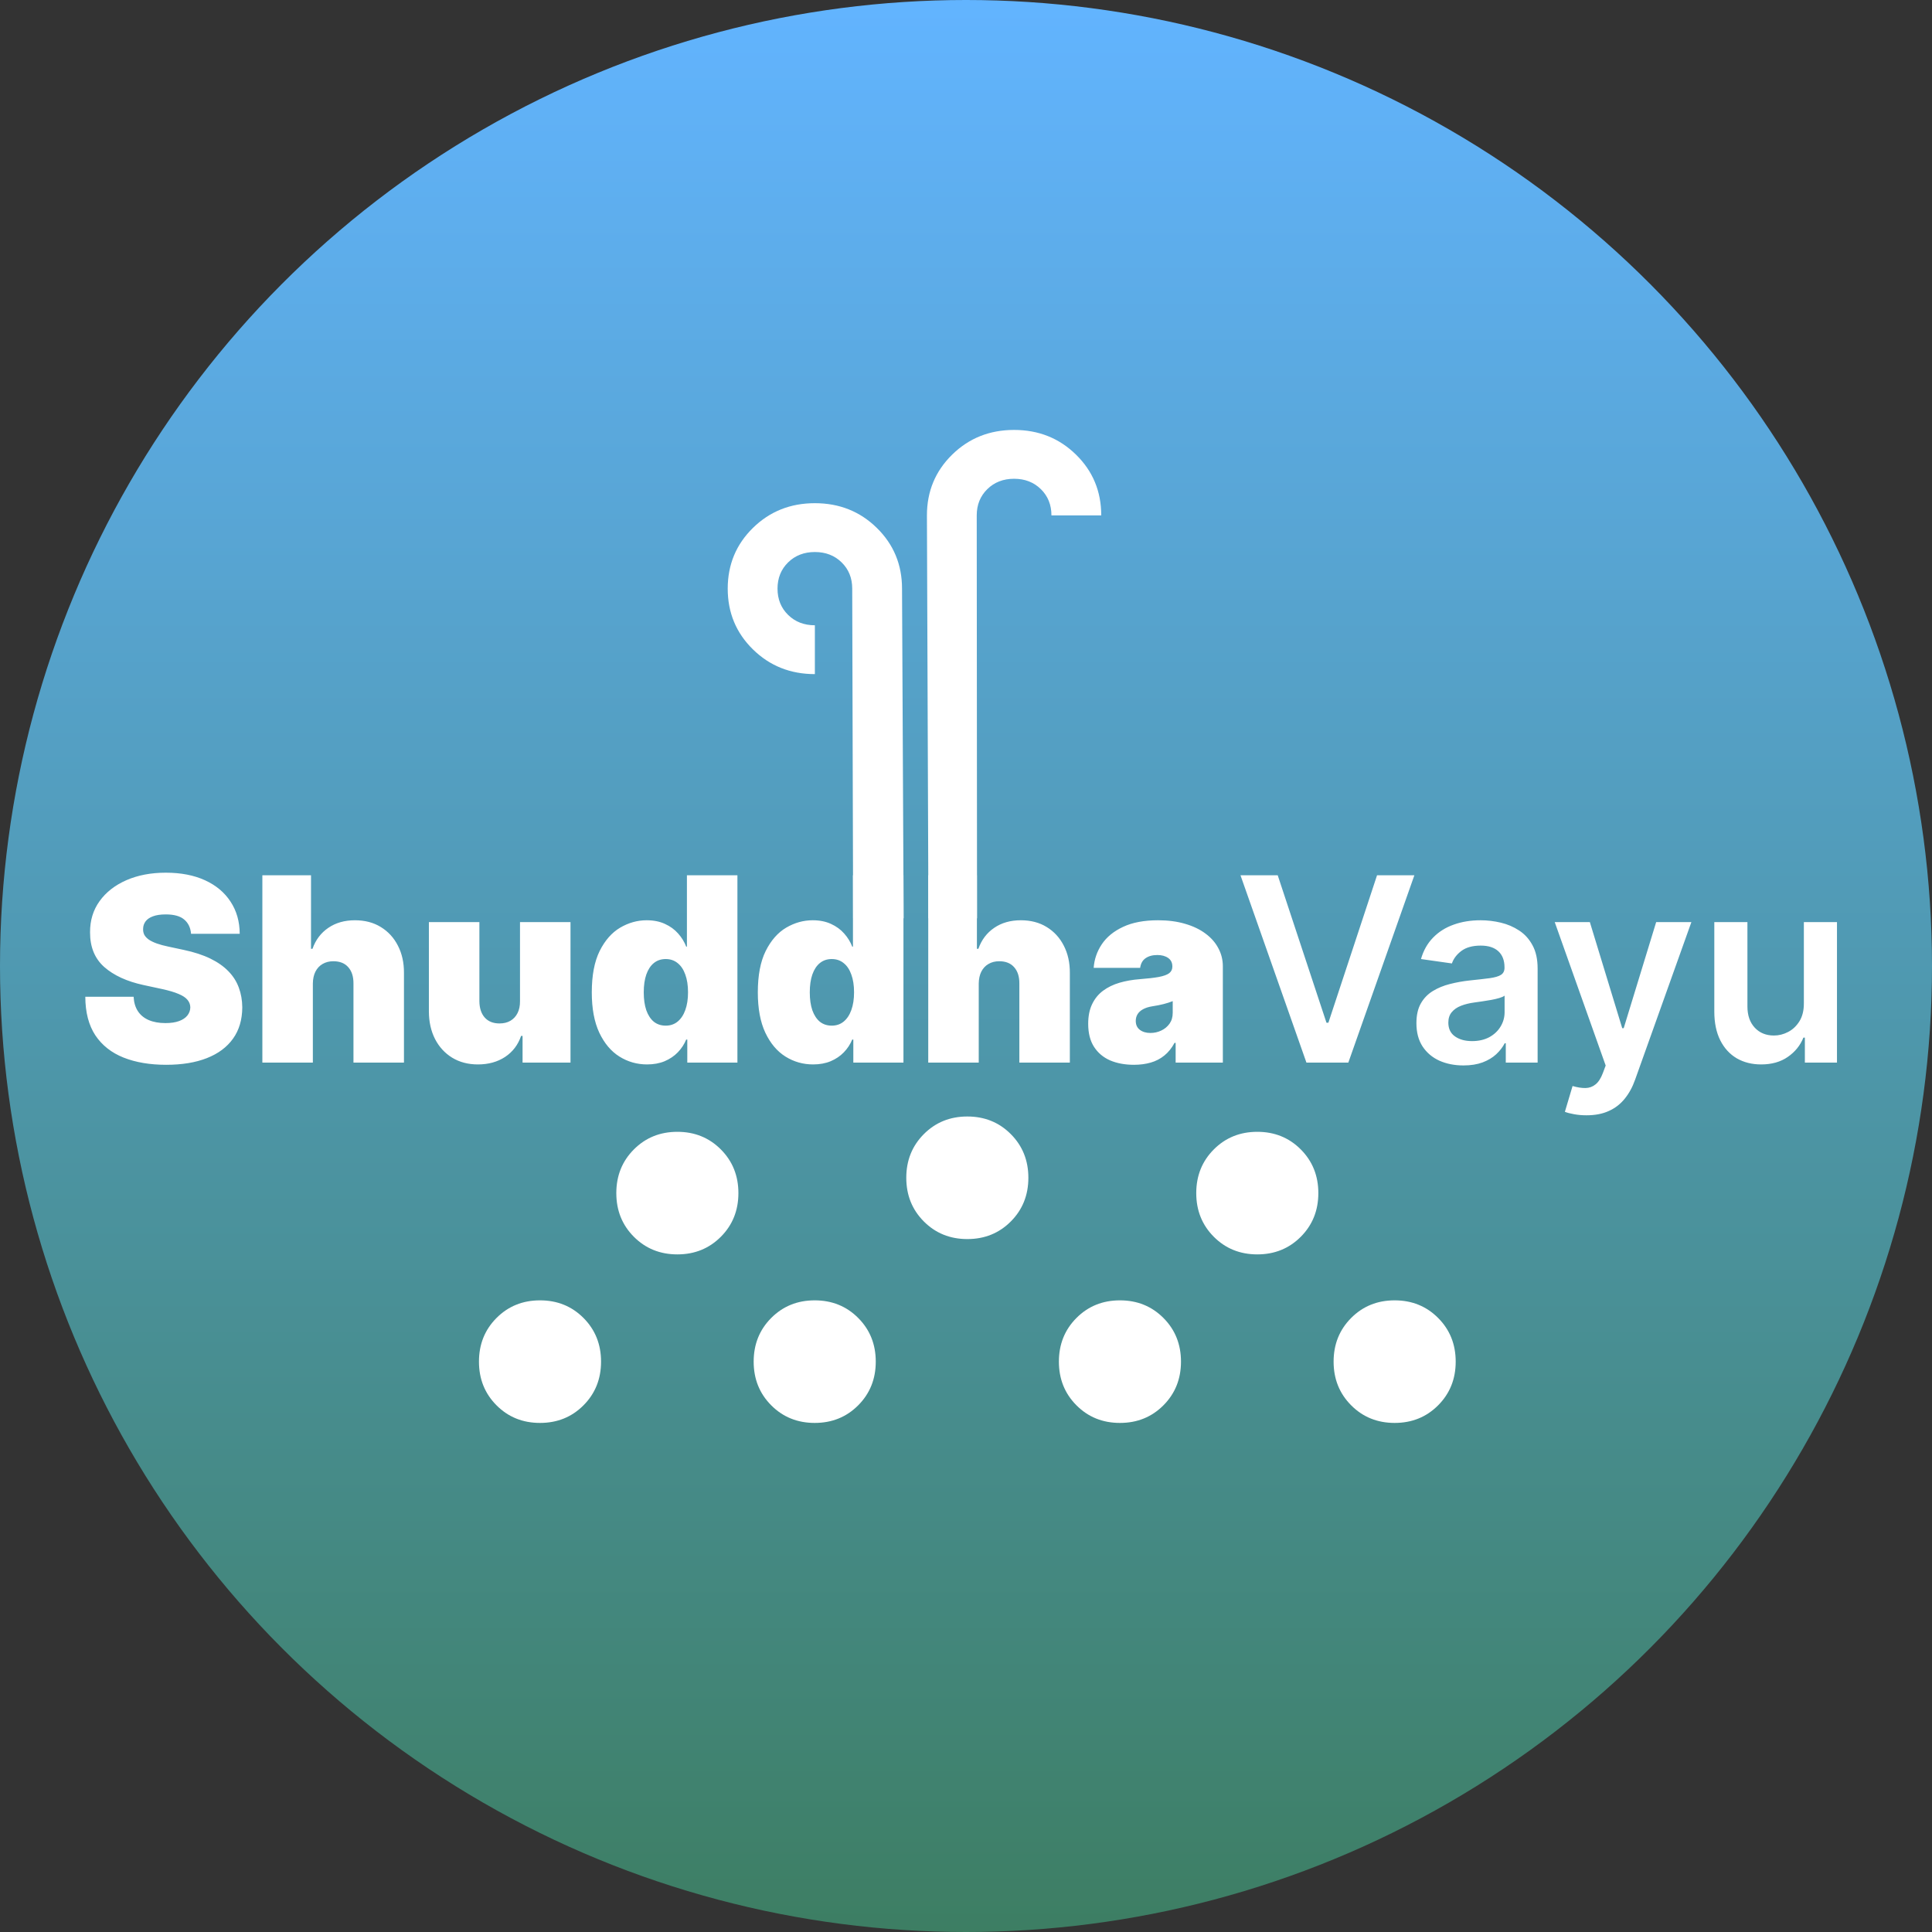 <svg width="300" height="300" viewBox="0 0 300 300" fill="none" xmlns="http://www.w3.org/2000/svg">
<rect x="0" y="0" width="300" height="300" fill="#333333" stroke="none"/>
<circle cx="150" cy="150" r="150" fill="url(#paint0_linear_178_125)"/>
<mask id="mask0_178_125" style="mask-type:alpha" maskUnits="userSpaceOnUse" x="52" y="170" width="195" height="61">
<rect x="52" y="170" width="195" height="61" fill="#D9D9D9"/>
</mask>
<g mask="url(#mask0_178_125)">
<mask id="mask1_178_125" style="mask-type:alpha" maskUnits="userSpaceOnUse" x="36" y="109" width="228" height="229">
<rect x="36.456" y="109" width="227.5" height="228.395" fill="#D9D9D9"/>
</mask>
<g mask="url(#mask1_178_125)">
<path d="M150.206 316.116C128.562 316.116 110.512 308.661 96.057 293.752C81.601 278.843 74.373 260.286 74.373 238.081H93.331C93.331 255.052 98.703 269.128 109.446 280.31C120.189 291.492 133.776 297.083 150.206 297.083C166.637 297.083 180.224 291.492 190.967 280.31C201.71 269.128 207.081 255.052 207.081 238.081H226.04C226.04 260.286 218.812 278.843 204.356 293.752C189.9 308.661 171.85 316.116 150.206 316.116ZM83.852 220.951C81.166 220.951 78.915 220.039 77.098 218.215C75.281 216.391 74.373 214.131 74.373 211.435C74.373 208.739 75.281 206.478 77.098 204.654C78.915 202.83 81.166 201.918 83.852 201.918C86.538 201.918 88.789 202.83 90.606 204.654C92.423 206.478 93.331 208.739 93.331 211.435C93.331 214.131 92.423 216.391 90.606 218.215C88.789 220.039 86.538 220.951 83.852 220.951ZM126.508 220.951C123.823 220.951 121.571 220.039 119.754 218.215C117.938 216.391 117.029 214.131 117.029 211.435C117.029 208.739 117.938 206.478 119.754 204.654C121.571 202.83 123.823 201.918 126.508 201.918C129.194 201.918 131.445 202.83 133.262 204.654C135.079 206.478 135.988 208.739 135.988 211.435C135.988 214.131 135.079 216.391 133.262 218.215C131.445 220.039 129.194 220.951 126.508 220.951ZM173.904 220.951C171.218 220.951 168.967 220.039 167.15 218.215C165.333 216.391 164.425 214.131 164.425 211.435C164.425 208.739 165.333 206.478 167.15 204.654C168.967 202.83 171.218 201.918 173.904 201.918C176.59 201.918 178.841 202.83 180.658 204.654C182.475 206.478 183.383 208.739 183.383 211.435C183.383 214.131 182.475 216.391 180.658 218.215C178.841 220.039 176.59 220.951 173.904 220.951ZM216.56 220.951C213.875 220.951 211.623 220.039 209.807 218.215C207.99 216.391 207.081 214.131 207.081 211.435C207.081 208.739 207.99 206.478 209.807 204.654C211.623 202.83 213.875 201.918 216.56 201.918C219.246 201.918 221.497 202.83 223.314 204.654C225.131 206.478 226.04 208.739 226.04 211.435C226.04 214.131 225.131 216.391 223.314 218.215C221.497 220.039 219.246 220.951 216.56 220.951ZM105.18 194.781C102.495 194.781 100.243 193.869 98.426 192.045C96.609 190.221 95.701 187.961 95.701 185.265C95.701 182.568 96.609 180.308 98.426 178.484C100.243 176.66 102.495 175.748 105.18 175.748C107.866 175.748 110.117 176.66 111.934 178.484C113.751 180.308 114.659 182.568 114.659 185.265C114.659 187.961 113.751 190.221 111.934 192.045C110.117 193.869 107.866 194.781 105.18 194.781ZM195.232 194.781C192.547 194.781 190.295 193.869 188.478 192.045C186.662 190.221 185.753 187.961 185.753 185.265C185.753 182.568 186.662 180.308 188.478 178.484C190.295 176.66 192.547 175.748 195.232 175.748C197.918 175.748 200.169 176.66 201.986 178.484C203.803 180.308 204.711 182.568 204.711 185.265C204.711 187.961 203.803 190.221 201.986 192.045C200.169 193.869 197.918 194.781 195.232 194.781ZM150.206 192.402C147.521 192.402 145.269 191.49 143.452 189.666C141.636 187.842 140.727 185.582 140.727 182.885C140.727 180.189 141.636 177.929 143.452 176.105C145.269 174.281 147.521 173.369 150.206 173.369C152.892 173.369 155.143 174.281 156.96 176.105C158.777 177.929 159.685 180.189 159.685 182.885C159.685 185.582 158.777 187.842 156.96 189.666C155.143 191.49 152.892 192.402 150.206 192.402ZM126.508 168.611C123.823 168.611 121.571 167.699 119.754 165.875C117.938 164.051 117.029 161.791 117.029 159.094C117.029 156.398 117.938 154.138 119.754 152.314C121.571 150.49 123.823 149.578 126.508 149.578C129.194 149.578 131.445 150.49 133.262 152.314C135.079 154.138 135.988 156.398 135.988 159.094C135.988 161.791 135.079 164.051 133.262 165.875C131.445 167.699 129.194 168.611 126.508 168.611ZM173.904 168.611C171.218 168.611 168.967 167.699 167.15 165.875C165.333 164.051 164.425 161.791 164.425 159.094C164.425 156.398 165.333 154.138 167.15 152.314C168.967 150.49 171.218 149.578 173.904 149.578C176.59 149.578 178.841 150.49 180.658 152.314C182.475 154.138 183.383 156.398 183.383 159.094C183.383 161.791 182.475 164.051 180.658 165.875C178.841 167.699 176.59 168.611 173.904 168.611ZM150.206 144.82C147.521 144.82 145.269 143.908 143.452 142.084C141.636 140.26 140.727 137.999 140.727 135.303C140.727 132.607 141.636 130.347 143.452 128.523C145.269 126.699 147.521 125.787 150.206 125.787C152.892 125.787 155.143 126.699 156.96 128.523C158.777 130.347 159.685 132.607 159.685 135.303C159.685 137.999 158.777 140.26 156.96 142.084C155.143 143.908 152.892 144.82 150.206 144.82Z" fill="white"/>
</g>
</g>
<path d="M29.666 145C29.59 144.053 29.235 143.314 28.601 142.784C27.976 142.254 27.024 141.989 25.746 141.989C24.931 141.989 24.264 142.088 23.743 142.287C23.232 142.476 22.853 142.737 22.607 143.068C22.36 143.4 22.233 143.778 22.223 144.205C22.204 144.555 22.266 144.872 22.408 145.156C22.559 145.431 22.796 145.682 23.118 145.909C23.44 146.127 23.852 146.326 24.354 146.506C24.856 146.686 25.452 146.847 26.143 146.989L28.53 147.5C30.14 147.841 31.517 148.291 32.663 148.849C33.809 149.408 34.747 150.066 35.476 150.824C36.205 151.572 36.74 152.415 37.081 153.352C37.431 154.29 37.611 155.312 37.621 156.42C37.611 158.333 37.133 159.953 36.186 161.278C35.239 162.604 33.885 163.613 32.124 164.304C30.372 164.995 28.265 165.341 25.803 165.341C23.274 165.341 21.068 164.967 19.183 164.219C17.308 163.471 15.85 162.32 14.808 160.767C13.776 159.205 13.255 157.206 13.246 154.773H20.746C20.793 155.663 21.016 156.411 21.413 157.017C21.811 157.623 22.37 158.082 23.09 158.395C23.819 158.707 24.685 158.864 25.689 158.864C26.532 158.864 27.237 158.759 27.805 158.551C28.374 158.343 28.805 158.054 29.098 157.685C29.392 157.315 29.543 156.894 29.553 156.42C29.543 155.975 29.396 155.587 29.112 155.256C28.838 154.915 28.383 154.612 27.749 154.347C27.114 154.072 26.257 153.816 25.178 153.58L22.28 152.955C19.704 152.396 17.673 151.463 16.186 150.156C14.709 148.84 13.975 147.045 13.984 144.773C13.975 142.926 14.467 141.312 15.462 139.929C16.465 138.537 17.853 137.453 19.624 136.676C21.404 135.9 23.445 135.511 25.746 135.511C28.094 135.511 30.125 135.904 31.84 136.69C33.553 137.476 34.874 138.584 35.803 140.014C36.74 141.435 37.214 143.097 37.223 145H29.666ZM48.58 152.727V165H40.739V135.909H48.295V147.33H48.523C49.015 145.937 49.834 144.853 50.98 144.077C52.126 143.291 53.504 142.898 55.114 142.898C56.657 142.898 57.997 143.248 59.133 143.949C60.279 144.65 61.165 145.616 61.79 146.847C62.424 148.078 62.737 149.489 62.727 151.08V165H54.886V152.727C54.896 151.648 54.626 150.8 54.077 150.185C53.537 149.569 52.765 149.261 51.761 149.261C51.127 149.261 50.568 149.403 50.085 149.688C49.612 149.962 49.242 150.36 48.977 150.881C48.722 151.392 48.589 152.008 48.58 152.727ZM80.746 155.455V143.182H88.587V165H81.144V160.852H80.916C80.443 162.244 79.614 163.333 78.43 164.119C77.247 164.896 75.84 165.284 74.212 165.284C72.687 165.284 71.352 164.934 70.206 164.233C69.07 163.532 68.184 162.566 67.55 161.335C66.925 160.104 66.608 158.693 66.598 157.102V143.182H74.439V155.455C74.448 156.534 74.723 157.382 75.263 157.997C75.812 158.613 76.579 158.92 77.564 158.92C78.217 158.92 78.781 158.783 79.254 158.509C79.737 158.224 80.106 157.827 80.362 157.315C80.627 156.795 80.755 156.174 80.746 155.455ZM100.472 165.284C98.919 165.284 97.489 164.877 96.183 164.062C94.885 163.248 93.844 162.012 93.058 160.355C92.281 158.698 91.893 156.61 91.893 154.091C91.893 151.458 92.3 149.318 93.114 147.67C93.938 146.023 94.999 144.815 96.296 144.048C97.603 143.281 98.976 142.898 100.415 142.898C101.495 142.898 102.442 143.087 103.256 143.466C104.071 143.835 104.753 144.332 105.302 144.957C105.851 145.573 106.268 146.25 106.552 146.989H106.665V135.909H114.506V165H106.722V161.42H106.552C106.249 162.159 105.813 162.822 105.245 163.409C104.686 163.987 104.004 164.446 103.2 164.787C102.404 165.118 101.495 165.284 100.472 165.284ZM103.37 159.261C104.09 159.261 104.705 159.053 105.217 158.636C105.737 158.21 106.135 157.614 106.41 156.847C106.694 156.07 106.836 155.152 106.836 154.091C106.836 153.011 106.694 152.088 106.41 151.321C106.135 150.545 105.737 149.953 105.217 149.545C104.705 149.129 104.09 148.92 103.37 148.92C102.65 148.92 102.035 149.129 101.523 149.545C101.022 149.953 100.633 150.545 100.359 151.321C100.094 152.088 99.961 153.011 99.961 154.091C99.961 155.17 100.094 156.098 100.359 156.875C100.633 157.642 101.022 158.234 101.523 158.651C102.035 159.058 102.65 159.261 103.37 159.261ZM126.254 165.284C124.701 165.284 123.271 164.877 121.964 164.062C120.666 163.248 119.625 162.012 118.839 160.355C118.062 158.698 117.674 156.61 117.674 154.091C117.674 151.458 118.081 149.318 118.896 147.67C119.719 146.023 120.78 144.815 122.077 144.048C123.384 143.281 124.757 142.898 126.197 142.898C127.276 142.898 128.223 143.087 129.038 143.466C129.852 143.835 130.534 144.332 131.083 144.957C131.632 145.573 132.049 146.25 132.333 146.989H132.447V135.909H140.288V165H132.504V161.42H132.333C132.03 162.159 131.594 162.822 131.026 163.409C130.468 163.987 129.786 164.446 128.981 164.787C128.185 165.118 127.276 165.284 126.254 165.284ZM129.151 159.261C129.871 159.261 130.487 159.053 130.998 158.636C131.519 158.21 131.916 157.614 132.191 156.847C132.475 156.07 132.617 155.152 132.617 154.091C132.617 153.011 132.475 152.088 132.191 151.321C131.916 150.545 131.519 149.953 130.998 149.545C130.487 149.129 129.871 148.92 129.151 148.92C128.432 148.92 127.816 149.129 127.305 149.545C126.803 149.953 126.415 150.545 126.14 151.321C125.875 152.088 125.742 153.011 125.742 154.091C125.742 155.17 125.875 156.098 126.14 156.875C126.415 157.642 126.803 158.234 127.305 158.651C127.816 159.058 128.432 159.261 129.151 159.261ZM151.978 152.727V165H144.137V135.909H151.694V147.33H151.921C152.414 145.937 153.233 144.853 154.379 144.077C155.524 143.291 156.902 142.898 158.512 142.898C160.056 142.898 161.396 143.248 162.532 143.949C163.678 144.65 164.563 145.616 165.188 146.847C165.823 148.078 166.135 149.489 166.126 151.08V165H158.285V152.727C158.294 151.648 158.024 150.8 157.475 150.185C156.935 149.569 156.164 149.261 155.16 149.261C154.525 149.261 153.967 149.403 153.484 149.688C153.01 149.962 152.641 150.36 152.376 150.881C152.12 151.392 151.987 152.008 151.978 152.727ZM176.076 165.341C174.684 165.341 173.453 165.114 172.383 164.659C171.322 164.195 170.489 163.494 169.883 162.557C169.277 161.619 168.974 160.426 168.974 158.977C168.974 157.784 169.177 156.766 169.585 155.923C169.992 155.071 170.56 154.375 171.289 153.835C172.018 153.295 172.866 152.884 173.832 152.599C174.807 152.315 175.858 152.131 176.985 152.045C178.207 151.951 179.187 151.837 179.925 151.705C180.674 151.562 181.213 151.368 181.545 151.122C181.876 150.866 182.042 150.53 182.042 150.114V150.057C182.042 149.489 181.824 149.053 181.388 148.75C180.953 148.447 180.394 148.295 179.712 148.295C178.964 148.295 178.353 148.461 177.88 148.793C177.416 149.115 177.137 149.612 177.042 150.284H169.826C169.921 148.958 170.342 147.737 171.09 146.619C171.848 145.492 172.951 144.593 174.4 143.92C175.849 143.239 177.657 142.898 179.826 142.898C181.388 142.898 182.79 143.082 184.031 143.452C185.271 143.812 186.327 144.318 187.198 144.972C188.069 145.616 188.732 146.373 189.187 147.244C189.651 148.106 189.883 149.044 189.883 150.057V165H182.553V161.932H182.383C181.947 162.746 181.417 163.404 180.792 163.906C180.176 164.408 179.471 164.773 178.675 165C177.889 165.227 177.023 165.341 176.076 165.341ZM178.633 160.398C179.229 160.398 179.788 160.275 180.309 160.028C180.839 159.782 181.27 159.427 181.602 158.963C181.933 158.499 182.099 157.936 182.099 157.273V155.455C181.89 155.54 181.668 155.62 181.431 155.696C181.204 155.772 180.958 155.843 180.692 155.909C180.437 155.975 180.162 156.037 179.869 156.094C179.585 156.151 179.286 156.203 178.974 156.25C178.368 156.345 177.871 156.501 177.482 156.719C177.103 156.927 176.819 157.188 176.63 157.5C176.45 157.803 176.36 158.144 176.36 158.523C176.36 159.129 176.573 159.593 176.999 159.915C177.425 160.237 177.97 160.398 178.633 160.398ZM198.402 135.909L205.973 158.807H206.271L213.828 135.909H219.624L209.368 165H202.862L192.621 135.909H198.402ZM227.241 165.44C225.858 165.44 224.613 165.194 223.505 164.702C222.406 164.2 221.535 163.461 220.891 162.486C220.257 161.51 219.94 160.308 219.94 158.878C219.94 157.647 220.167 156.629 220.621 155.824C221.076 155.019 221.696 154.375 222.482 153.892C223.268 153.409 224.154 153.045 225.138 152.798C226.133 152.543 227.16 152.358 228.221 152.244C229.499 152.112 230.536 151.993 231.332 151.889C232.127 151.776 232.705 151.605 233.065 151.378C233.434 151.141 233.619 150.777 233.619 150.284V150.199C233.619 149.129 233.301 148.3 232.667 147.713C232.032 147.126 231.119 146.832 229.925 146.832C228.666 146.832 227.667 147.107 226.928 147.656C226.199 148.205 225.707 148.854 225.451 149.602L220.65 148.92C221.029 147.595 221.654 146.487 222.525 145.597C223.396 144.697 224.461 144.025 225.721 143.58C226.98 143.125 228.372 142.898 229.897 142.898C230.948 142.898 231.995 143.021 233.036 143.267C234.078 143.513 235.03 143.92 235.891 144.489C236.753 145.047 237.444 145.81 237.965 146.776C238.496 147.741 238.761 148.949 238.761 150.398V165H233.817V162.003H233.647C233.335 162.609 232.894 163.177 232.326 163.707C231.767 164.228 231.062 164.65 230.21 164.972C229.367 165.284 228.377 165.44 227.241 165.44ZM228.576 161.662C229.608 161.662 230.503 161.458 231.261 161.051C232.018 160.634 232.601 160.085 233.008 159.403C233.424 158.722 233.633 157.978 233.633 157.173V154.602C233.472 154.735 233.197 154.858 232.809 154.972C232.43 155.085 232.004 155.185 231.531 155.27C231.057 155.355 230.588 155.431 230.124 155.497C229.66 155.563 229.258 155.62 228.917 155.668C228.15 155.772 227.463 155.942 226.857 156.179C226.251 156.416 225.773 156.747 225.423 157.173C225.072 157.59 224.897 158.13 224.897 158.793C224.897 159.74 225.243 160.455 225.934 160.938C226.625 161.42 227.506 161.662 228.576 161.662ZM246.346 173.182C245.645 173.182 244.996 173.125 244.4 173.011C243.813 172.907 243.344 172.784 242.994 172.642L244.187 168.636C244.935 168.854 245.603 168.958 246.19 168.949C246.777 168.939 247.293 168.755 247.738 168.395C248.192 168.045 248.576 167.457 248.888 166.634L249.329 165.455L241.417 143.182H246.871L251.9 159.659H252.127L257.17 143.182H262.638L253.903 167.642C253.496 168.797 252.956 169.787 252.283 170.611C251.611 171.444 250.787 172.079 249.812 172.514C248.846 172.959 247.691 173.182 246.346 173.182ZM280.103 155.824V143.182H285.245V165H280.259V161.122H280.032C279.54 162.344 278.73 163.343 277.603 164.119C276.486 164.896 275.108 165.284 273.469 165.284C272.04 165.284 270.775 164.967 269.677 164.332C268.588 163.688 267.736 162.756 267.12 161.534C266.504 160.303 266.197 158.816 266.197 157.074V143.182H271.339V156.278C271.339 157.661 271.718 158.759 272.475 159.574C273.233 160.388 274.227 160.795 275.458 160.795C276.216 160.795 276.95 160.611 277.66 160.241C278.37 159.872 278.952 159.323 279.407 158.594C279.871 157.855 280.103 156.932 280.103 155.824Z" fill="white"/>
<mask id="mask2_178_125" style="mask-type:alpha" maskUnits="userSpaceOnUse" x="102" y="59" width="93" height="91">
<rect x="102" y="150" width="91" height="92.8" transform="rotate(-90 102 150)" fill="#D9D9D9"/>
</mask>
<g mask="url(#mask2_178_125)">
<path d="M140.316 142.593H132.473L132.333 91.405C132.333 89.762 131.786 88.404 130.69 87.329C129.594 86.255 128.209 85.718 126.533 85.718C124.858 85.718 123.472 86.255 122.377 87.329C121.281 88.404 120.733 89.762 120.733 91.405C120.733 93.048 121.281 94.407 122.377 95.481C123.472 96.556 124.858 97.093 126.533 97.093V104.676C122.731 104.676 119.525 103.397 116.915 100.837C114.305 98.278 113 95.134 113 91.405C113 87.677 114.305 84.533 116.915 81.974C119.525 79.414 122.731 78.135 126.533 78.135C130.336 78.135 133.542 79.414 136.152 81.974C138.762 84.533 140.067 87.677 140.067 91.405L140.316 142.593ZM171 80.03H163.267C163.267 78.387 162.719 77.029 161.623 75.954C160.528 74.88 159.142 74.343 157.467 74.343C155.791 74.343 154.406 74.88 153.31 75.954C152.214 77.029 151.667 78.387 151.667 80.03L151.714 142.593H144.166L143.933 80.03C143.933 76.302 145.238 73.158 147.848 70.599C150.458 68.039 153.664 66.76 157.467 66.76C161.269 66.76 164.475 68.039 167.085 70.599C169.695 73.158 171 76.302 171 80.03Z" fill="white"/>
</g>
<defs>
<linearGradient id="paint0_linear_178_125" x1="150" y1="0" x2="150" y2="300" gradientUnits="userSpaceOnUse">
<stop stop-color="#62B4FF"/>
<stop offset="1" stop-color="#3D7E63"/>
</linearGradient>
</defs>
</svg>
